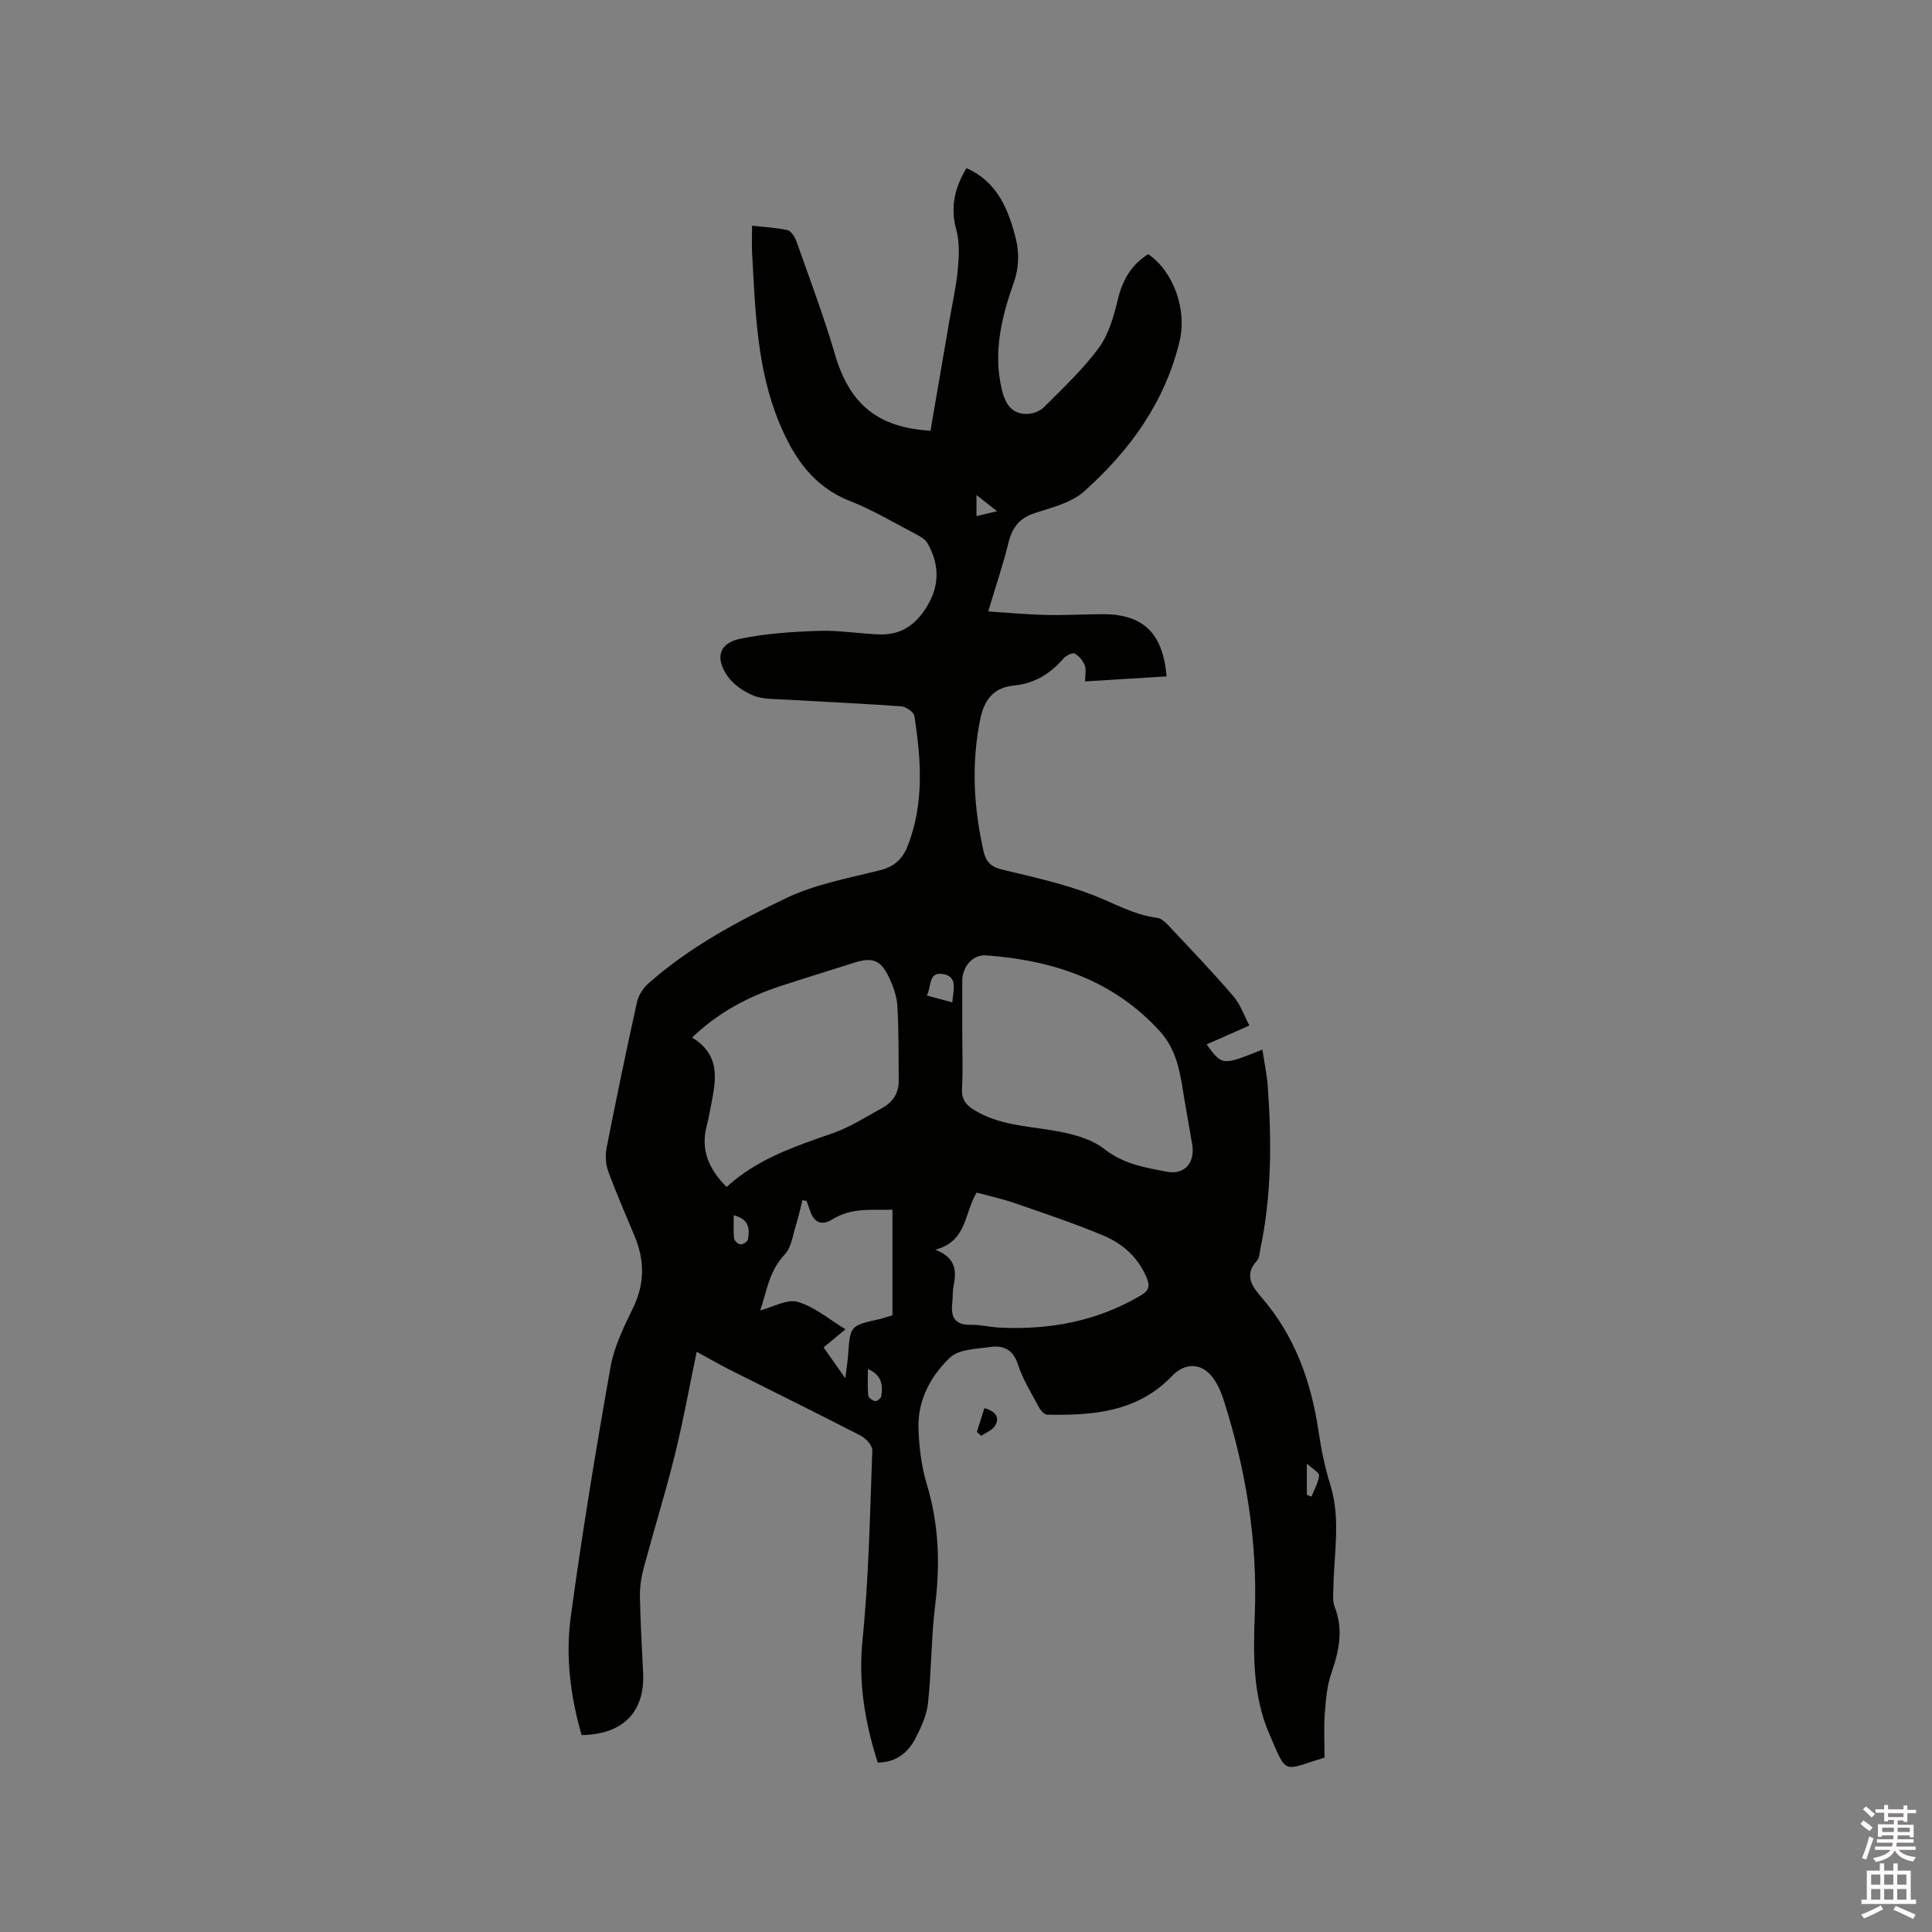 <svg enable-background="new 0 0 400 400" viewBox="0 0 400 400" xmlns="http://www.w3.org/2000/svg"><rect x="0" y="0" width="400" height="400" fill="#808080" stroke="none"/><path d="m385.2 377.6.6-.7c.6.4 1.3.9 1.9 1.5l-.6.7c-.8-.5-1.4-1-1.9-1.5zm.3 7.1c.6-1.4 1.1-2.9 1.5-4.5.3.1.6.3.9.4-.5 1.4-1 2.9-1.5 4.4zm.2-10.1.6-.6c.7.5 1.3 1.1 1.9 1.6l-.7.7c-.6-.6-1.2-1.2-1.8-1.7zm8.4-.8h.8v.9h1.8v.7h-1.8v1.8h-.8v-.3h-1.2v.9h3.3v2.6h-.8v-.4h-2.5c0 .3 0 .6-.1.8h3.4v.7h-3.5c0 .3-.1.6-.1.8h4v.7h-3.5c.7.9 1.9 1.3 3.6 1.5-.2.2-.4.5-.6.9-1.9-.3-3.2-1.1-3.8-2.3-.5 1.1-1.8 2-3.9 2.4-.2-.3-.4-.5-.6-.8 1.9-.4 3.1-.9 3.6-1.7h-3.2v-.7h3.5c.1-.2.1-.5.2-.8h-3.3v-.7h3.4c0-.2 0-.5 0-.8h-2.4v.3h-.8v-2.6h3.3v-.9h-1.2v.3h-.8v-1.8h-1.8v-.7h1.8v-.9h.8v.9h3.2zm-4.4 5.5h2.4c0-.3 0-.6 0-.9h-2.4zm1.2-3.1h3.2v-.8h-3.2zm4.4 2.2h-2.4v.9h2.5v-.9z" fill="#fcfafa"/><path d="m389.2 385.8h.9v1.5h1.9v-1.5h.9v1.5h2.7v6h1.1v.9h-11.3v-.9h1.1v-6h2.7zm.2 8.7.5.8c-1.2.6-2.5 1.3-4 1.9-.2-.3-.3-.6-.6-.8 1.6-.6 3-1.3 4.1-1.9zm-2-4.3h1.9v-2.1h-1.9zm0 3.1h1.9v-2.2h-1.9zm2.7-3.1h1.9v-2.1h-1.9zm0 3.1h1.9v-2.2h-1.9zm2.4 1.3c1.4.6 2.7 1.2 4.1 1.8l-.5.9c-1.5-.7-2.8-1.4-4.1-1.9zm2.2-6.5h-1.9v2.1h1.9zm-1.9 5.2h1.9v-2.2h-1.9z" fill="#fcfafa"/><g fill="#010100"><path d="m274.23 363.88c-8.76 2.69-7.68 3.81-11.44-4.9-3.41-7.88-3.33-16.35-3-24.73.6-15.22-1.84-29.98-6.45-44.42-.51-1.59-1.21-3.2-2.19-4.54-2.34-3.2-5.8-3.23-8.52-.38-7.12 7.44-16.36 8.18-25.85 7.98-.59-.01-1.36-.92-1.71-1.58-1.54-2.89-3.32-5.74-4.32-8.82-1.01-3.13-3.04-4-5.77-3.61-2.85.41-6.45.45-8.27 2.17-4.02 3.81-6.74 8.86-6.55 14.69.13 3.88.61 7.88 1.73 11.58 2.51 8.28 2.77 16.56 1.72 25.08-.83 6.71-.74 13.52-1.48 20.25-.28 2.54-1.47 5.09-2.68 7.4-1.54 2.94-4.02 4.84-7.73 4.87-2.63-8.3-4.04-16.48-3.15-25.31 1.31-13.05 1.55-26.21 2.03-39.33.04-1.01-1.34-2.49-2.42-3.05-8.94-4.61-17.97-9.05-26.96-13.57-2.16-1.09-4.25-2.3-6.98-3.79-1.55 7.4-2.81 14.47-4.54 21.43-1.93 7.79-4.32 15.47-6.4 23.23-.51 1.9-.84 3.93-.81 5.89.09 5.3.41 10.59.66 15.89.39 8.1-4.11 12.79-12.73 12.92-2.3-7.95-3.37-16.21-2.26-24.39 2.34-17.31 5.18-34.55 8.23-51.75.75-4.27 2.78-8.39 4.7-12.35 2.4-4.96 2.39-9.75.34-14.71-1.86-4.49-3.83-8.95-5.5-13.51-.55-1.49-.64-3.35-.33-4.92 1.98-10.08 4.07-20.14 6.29-30.17.31-1.4 1.29-2.88 2.38-3.84 8.49-7.53 18.46-12.85 28.56-17.67 6.03-2.88 12.89-4.11 19.45-5.77 2.91-.74 4.6-2.36 5.63-4.97 3.46-8.82 2.81-17.88 1.4-26.94-.13-.82-1.72-1.93-2.71-2-8.01-.58-16.04-.93-24.06-1.4-2.21-.13-4.58-.03-6.56-.83-2.03-.83-4.16-2.29-5.38-4.07-2.62-3.81-1.69-6.79 2.7-7.7 5.32-1.1 10.84-1.45 16.29-1.63 4.21-.14 8.45.62 12.68.74 4.77.13 7.9-2.55 10.07-6.54 2.28-4.2 1.98-8.37-.35-12.4-.43-.75-1.37-1.3-2.18-1.72-4.6-2.4-9.09-5.1-13.9-6.99-7.58-2.99-11.55-8.98-14.48-15.95-4.74-11.27-5.04-23.31-5.71-35.26-.1-1.78-.01-3.56-.01-5.76 2.59.29 5 .39 7.32.92.77.18 1.54 1.4 1.86 2.3 2.74 7.77 5.66 15.49 7.97 23.39 3 10.25 8.73 15.17 19.79 15.84 1.32-7.67 2.64-15.37 3.96-23.08.59-3.44 1.38-6.87 1.7-10.34.24-2.69.39-5.58-.31-8.14-1.3-4.7-.35-8.75 2.1-12.81 6.52 2.89 8.78 8.78 10.28 14.88.66 2.69.52 5.98-.41 8.59-2.6 7.32-4.39 14.58-2.56 22.35.67 2.82 1.93 5.08 5.15 5.07 1.21 0 2.73-.55 3.57-1.39 3.96-3.98 8.13-7.86 11.42-12.37 2.08-2.85 3.09-6.65 3.95-10.18.97-3.95 2.83-7 6.23-9.14 5.24 3.59 8.06 11.48 6.49 18.02-3.03 12.64-10.33 22.69-19.8 31.13-2.62 2.33-6.6 3.3-10.1 4.43-3.19 1.03-4.73 2.94-5.51 6.1-1.14 4.61-2.66 9.13-4.21 14.29 4.13.27 7.98.64 11.83.73 3.92.09 7.84-.14 11.76-.16 8.43-.04 12.58 3.83 13.34 12.88-5.63.35-11.25.7-16.87 1.04 0-1.3.27-2.43-.07-3.33-.37-.96-1.19-1.96-2.08-2.43-.47-.25-1.75.37-2.26.95-2.76 3.16-6.01 5.25-10.3 5.66-4.16.39-6.16 2.88-6.99 6.92-1.89 9.22-1.38 18.32.68 27.42.5 2.23 1.64 3.26 3.94 3.8 6.17 1.46 12.42 2.86 18.33 5.09 4.52 1.7 8.71 4.25 13.65 4.86.81.1 1.65.85 2.27 1.5 4.56 4.86 9.18 9.67 13.51 14.72 1.55 1.81 2.35 4.25 3.32 6.08-3.36 1.49-6.01 2.66-8.84 3.92 3.23 4.41 3.23 4.41 11.54 1.07.4 2.64.95 5.17 1.13 7.72.79 11.24.8 22.45-1.55 33.55-.18.83-.17 1.87-.68 2.42-2.78 2.99-1.01 5.37.95 7.64 6.88 7.95 10.23 17.35 11.76 27.59.56 3.76 1.32 7.54 2.45 11.16 2.2 7.03.77 14.09.66 21.15-.02 1.37-.25 2.88.23 4.08 1.89 4.77.92 9.23-.68 13.84-.91 2.63-1.14 5.55-1.35 8.36-.22 3.02-.05 6.09-.05 9.06zm-75-149.69c0 3.71.16 7.43-.06 11.13-.13 2.25.77 3.43 2.58 4.53 4.99 3.04 10.6 3.26 16.13 4.18 3.75.62 7.92 1.63 10.79 3.88 3.97 3.12 8.43 3.83 12.9 4.68 3.72.71 5.87-1.91 5.27-5.59-.48-2.92-1.02-5.84-1.52-8.76-.88-5.19-1.32-10.46-5.16-14.7-9.67-10.65-22.16-14.72-35.98-15.74-2.8-.21-4.94 2.34-4.95 5.26-.01 3.71 0 7.42 0 11.13zm-48.8 31.56c6.42-5.87 14.25-8.43 22.06-11.16 3.54-1.24 6.79-3.36 10.12-5.17 2.19-1.19 3.48-3.06 3.46-5.64-.05-5.17.03-10.35-.28-15.51-.12-2.04-.88-4.15-1.78-6.02-1.69-3.53-3.41-4.11-7.16-2.93-5.04 1.59-10.09 3.15-15.11 4.79-6.68 2.19-12.82 5.33-18.45 10.7 6.43 3.92 4.75 9.59 3.71 15.13-.19 1.04-.4 2.08-.67 3.1-1.3 4.9.3 8.89 4.1 12.71zm43.19 12.99c4.33 1.62 4.43 4.42 3.8 7.55-.23 1.13-.13 2.32-.26 3.48-.35 2.91.53 4.59 3.84 4.52 1.99-.04 3.98.48 5.98.58 10.37.5 20.2-1.33 29.25-6.69 1.64-.97 1.88-1.91 1.2-3.58-1.76-4.3-5.04-7.15-9.1-8.84-5.94-2.48-12.05-4.53-18.14-6.63-2.65-.92-5.41-1.52-7.98-2.22-2.63 4.23-1.9 10.09-8.59 11.83zm-26.63-10.1c-.28-.05-.56-.1-.85-.15-.43 1.67-.79 3.37-1.31 5.01-.68 2.13-.95 4.74-2.36 6.22-3.3 3.48-3.76 7.85-5.08 11.58 2.66-.68 5.57-2.4 7.78-1.76 3.47 1.01 6.47 3.61 9.88 5.67-1.76 1.46-3.06 2.53-4.53 3.76 1.37 1.96 2.7 3.84 4.49 6.39.27-2.21.48-3.46.57-4.72.44-6.18.43-6.17 6.42-7.51.79-.18 1.57-.46 2.77-.82 0-7.24 0-14.4 0-21.85-4.11.12-8.43-.51-12.4 1.98-2.15 1.35-3.83.78-4.65-1.76-.23-.67-.49-1.35-.73-2.04zm30.18-41.11c.13-2.46 1.31-5.36-2.01-5.88-2.96-.47-2.29 2.62-3.27 4.46 1.91.51 3.5.94 5.28 1.42zm-17.48 75.91c0 2.04-.1 3.78.07 5.5.04.45.89 1.04 1.44 1.14.37.07 1.19-.58 1.26-.99.35-2.24.19-4.35-2.77-5.65zm-27.77-31.83c0 1.87-.11 3.34.06 4.78.06.49.83 1.22 1.3 1.24.53.03 1.5-.55 1.57-.99.37-2.12.34-4.2-2.93-5.03zm118.65 57.87c.32.13.64.25.96.38.57-1.45 1.42-2.87 1.57-4.37.06-.62-1.37-1.39-2.53-2.47zm-64.14-203.64c-1.58-1.24-2.74-2.16-4.26-3.35v4.36c1.45-.35 2.61-.62 4.26-1.01z"/><path d="m203.81 291.53c2.28.66 3.23 1.89 2.24 3.61-.55.96-1.91 1.44-2.91 2.14-.3-.27-.59-.54-.89-.81.51-1.62 1.02-3.23 1.56-4.94z"/></g></svg>
